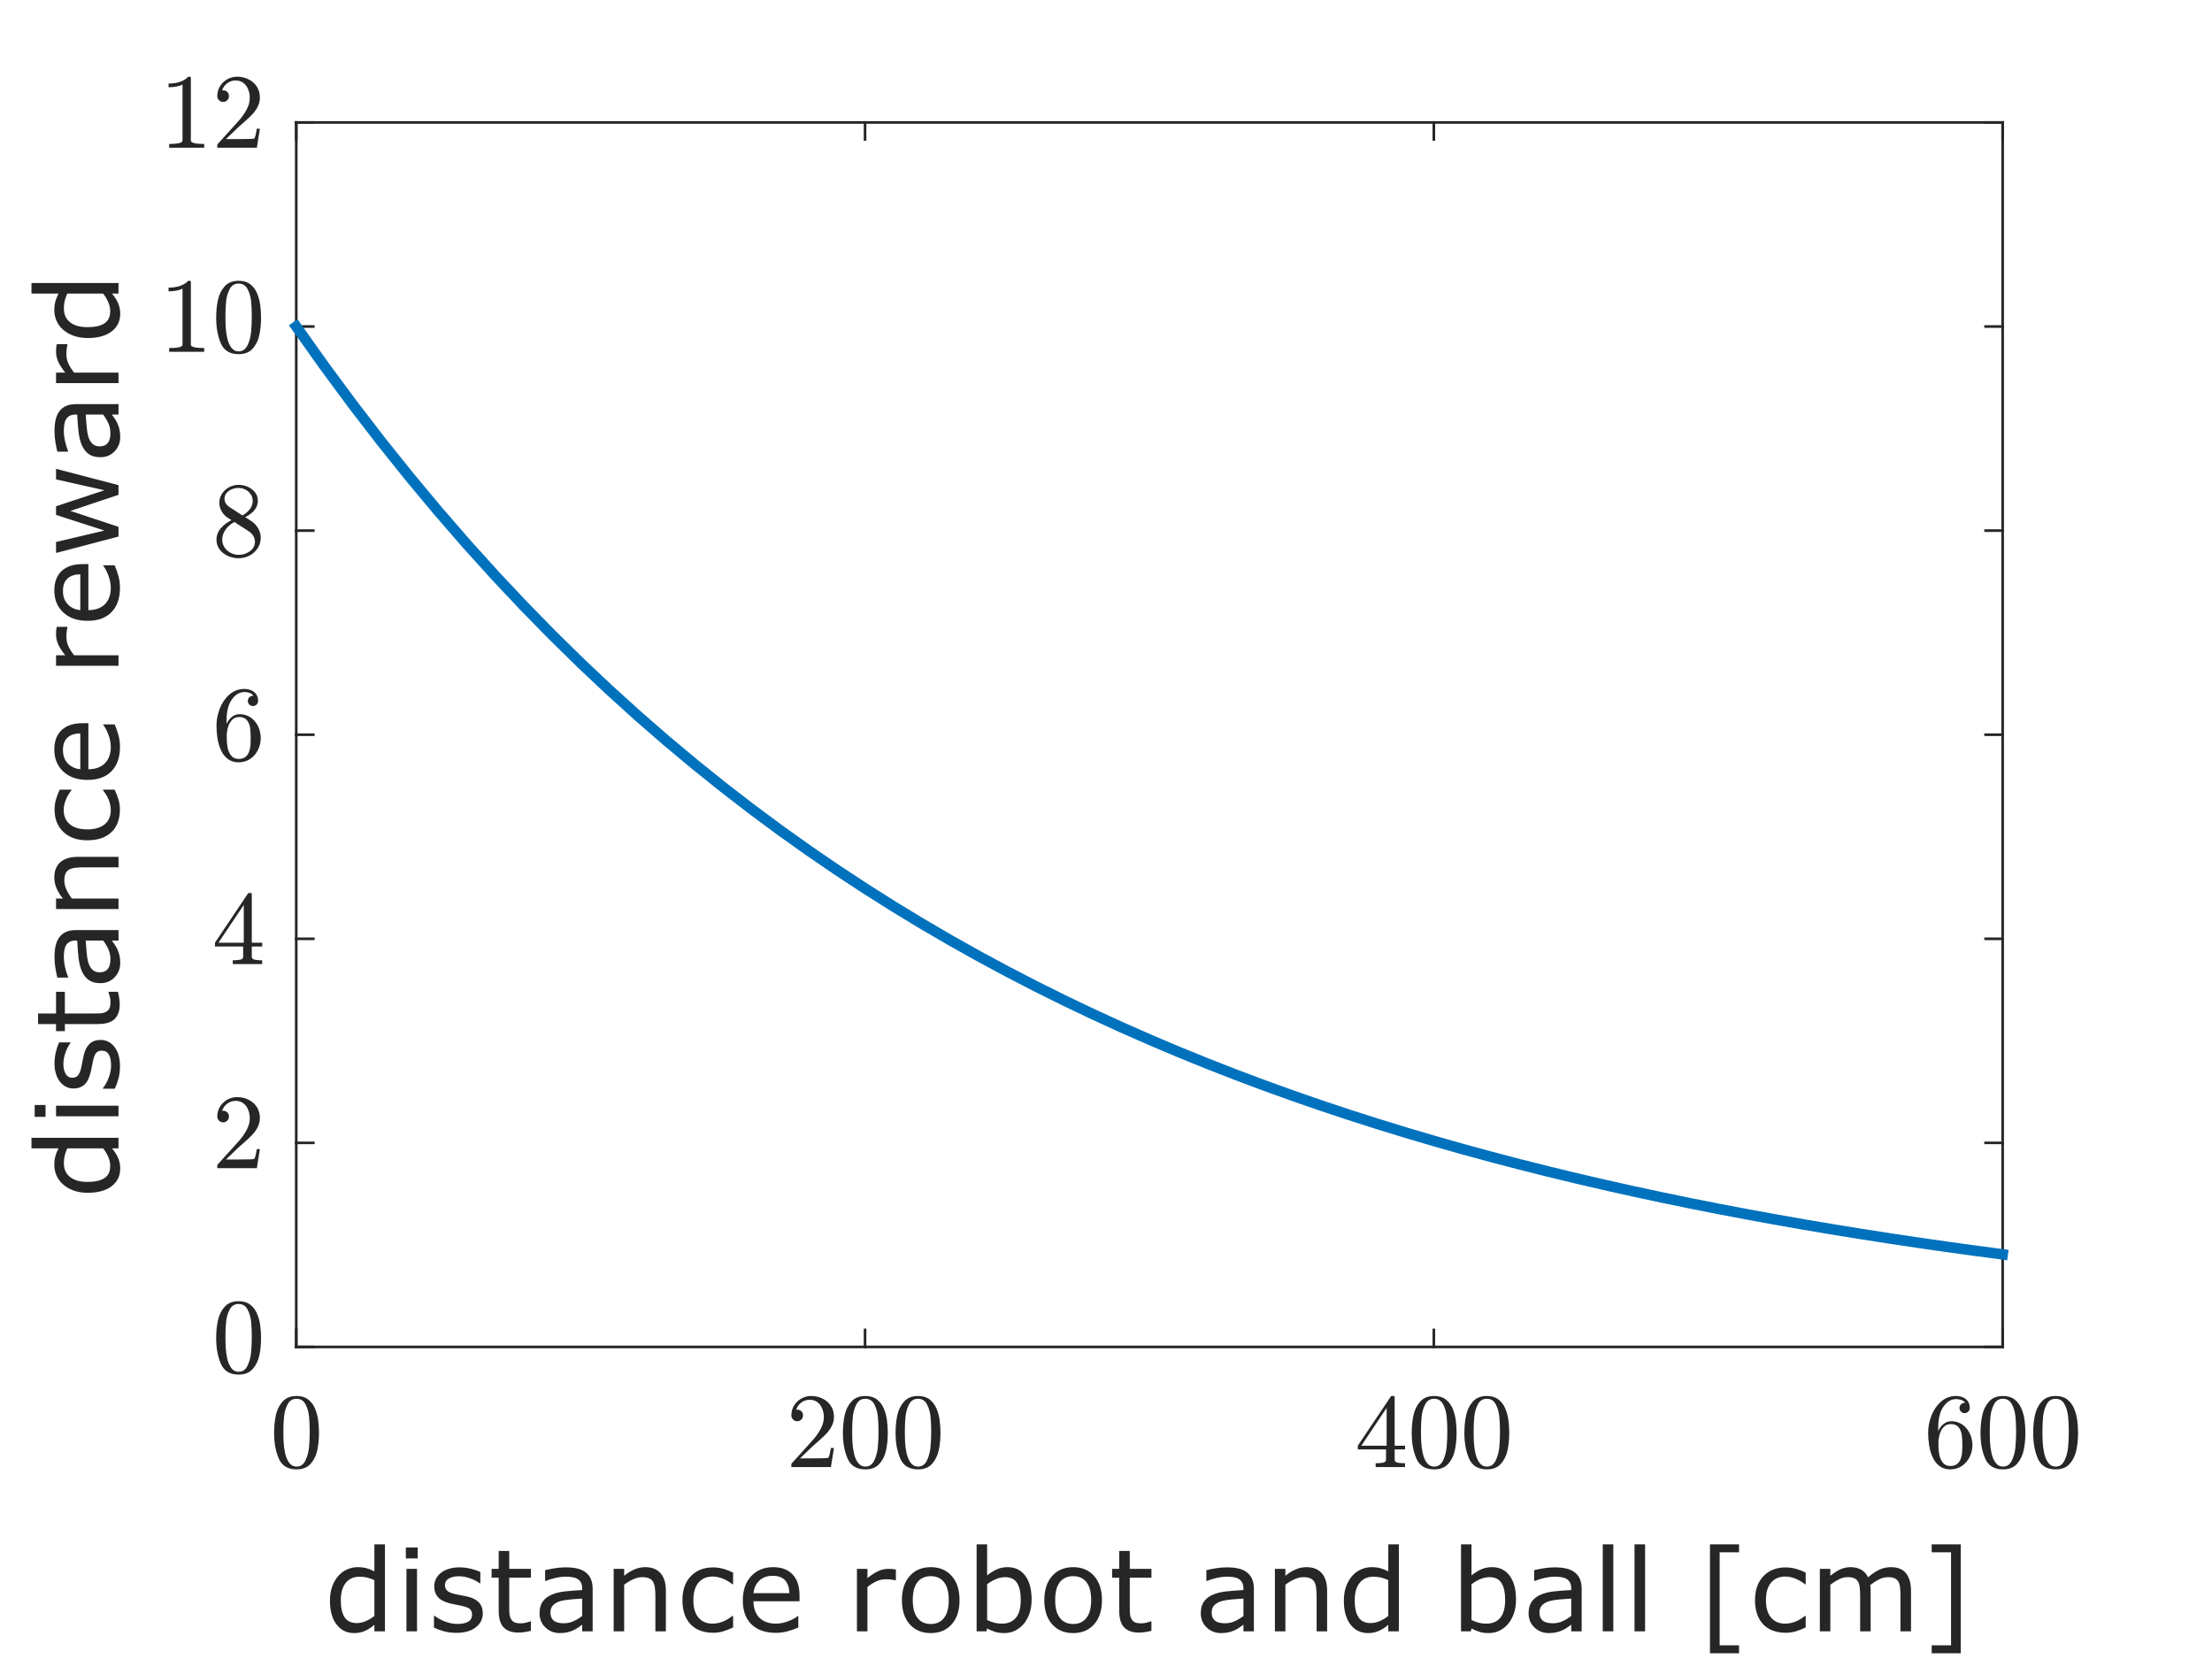 <?xml version="1.0"?>
<!DOCTYPE svg PUBLIC '-//W3C//DTD SVG 1.0//EN'
          'http://www.w3.org/TR/2001/REC-SVG-20010904/DTD/svg10.dtd'>
<svg xmlns:xlink="http://www.w3.org/1999/xlink" style="fill-opacity:1; color-rendering:auto; color-interpolation:auto; text-rendering:auto; stroke:black; stroke-linecap:square; stroke-miterlimit:10; shape-rendering:auto; stroke-opacity:1; fill:black; stroke-dasharray:none; font-weight:normal; stroke-width:1; font-family:'Dialog'; font-style:normal; stroke-linejoin:miter; font-size:12px; stroke-dashoffset:0; image-rendering:auto;" width="560" height="420" xmlns="http://www.w3.org/2000/svg"
><rect width="100%" height="100%" fill="#808080" stroke="none"/><!--Generated by the Batik Graphics2D SVG Generator--><defs id="genericDefs"
  /><g
  ><defs id="defs1"
    ><clipPath clipPathUnits="userSpaceOnUse" id="clipPath1"
      ><path d="M0 0 L560 0 L560 420 L0 420 L0 0 Z"
      /></clipPath
    ></defs
    ><g style="fill:white; stroke:white;"
    ><rect x="0" y="0" width="560" style="clip-path:url(#clipPath1); stroke:none;" height="420"
    /></g
    ><g style="fill:white; text-rendering:optimizeSpeed; color-rendering:optimizeSpeed; image-rendering:optimizeSpeed; shape-rendering:crispEdges; stroke:white; color-interpolation:sRGB;"
    ><rect x="0" width="560" height="420" y="0" style="stroke:none;"
      /><path style="stroke:none;" d="M75 341 L507 341 L507 31 L75 31 Z"
    /></g
    ><g style="fill:rgb(38,38,38); text-rendering:geometricPrecision; image-rendering:optimizeQuality; color-rendering:optimizeQuality; stroke-linejoin:round; stroke:rgb(38,38,38); color-interpolation:linearRGB; stroke-width:0.667;"
    ><line y2="341" style="fill:none;" x1="75" x2="507" y1="341"
      /><line y2="31" style="fill:none;" x1="75" x2="507" y1="31"
      /><line y2="336.687" style="fill:none;" x1="75" x2="75" y1="341"
      /><line y2="336.687" style="fill:none;" x1="219" x2="219" y1="341"
      /><line y2="336.687" style="fill:none;" x1="363" x2="363" y1="341"
      /><line y2="336.687" style="fill:none;" x1="507" x2="507" y1="341"
      /><line y2="35.313" style="fill:none;" x1="75" x2="75" y1="31"
      /><line y2="35.313" style="fill:none;" x1="219" x2="219" y1="31"
      /><line y2="35.313" style="fill:none;" x1="363" x2="363" y1="31"
      /><line y2="35.313" style="fill:none;" x1="507" x2="507" y1="31"
    /></g
    ><g transform="translate(75,349)" style="font-size:26.667px; fill:rgb(38,38,38); text-rendering:geometricPrecision; image-rendering:optimizeQuality; color-rendering:optimizeQuality; font-family:'mwa_cmr10'; stroke:rgb(38,38,38); color-interpolation:linearRGB;"
    ><path style="stroke:none;" d="M0.083 22.994 Q-3.229 22.994 -4.417 20.267 Q-5.604 17.541 -5.604 13.79 Q-5.604 11.447 -5.182 9.377 Q-4.76 7.306 -3.487 5.861 Q-2.213 4.415 0.083 4.415 Q1.865 4.415 2.997 5.283 Q4.13 6.15 4.724 7.533 Q5.318 8.915 5.537 10.486 Q5.755 12.056 5.755 13.79 Q5.755 16.119 5.325 18.142 Q4.896 20.166 3.646 21.58 Q2.396 22.994 0.083 22.994 ZM0.083 22.291 Q1.583 22.291 2.325 20.752 Q3.068 19.212 3.24 17.337 Q3.412 15.462 3.412 13.353 Q3.412 11.322 3.24 9.611 Q3.068 7.9 2.333 6.509 Q1.599 5.119 0.083 5.119 Q-1.448 5.119 -2.182 6.517 Q-2.917 7.915 -3.088 9.619 Q-3.26 11.322 -3.26 13.353 Q-3.26 14.853 -3.19 16.189 Q-3.12 17.525 -2.807 18.939 Q-2.495 20.353 -1.784 21.322 Q-1.073 22.291 0.083 22.291 Z"
    /></g
    ><g transform="translate(219,349)" style="font-size:26.667px; fill:rgb(38,38,38); text-rendering:geometricPrecision; image-rendering:optimizeQuality; color-rendering:optimizeQuality; font-family:'mwa_cmr10'; stroke:rgb(38,38,38); color-interpolation:linearRGB;"
    ><path style="stroke:none;" d="M-18.656 22.4 L-18.656 21.681 Q-18.656 21.603 -18.609 21.525 L-14.406 16.884 Q-13.453 15.853 -12.867 15.158 Q-12.281 14.462 -11.695 13.556 Q-11.109 12.65 -10.774 11.705 Q-10.438 10.759 -10.438 9.697 Q-10.438 8.603 -10.852 7.587 Q-11.266 6.572 -12.07 5.97 Q-12.875 5.369 -14.031 5.369 Q-15.203 5.369 -16.141 6.072 Q-17.078 6.775 -17.453 7.9 Q-17.344 7.869 -17.172 7.869 Q-16.562 7.869 -16.133 8.275 Q-15.703 8.681 -15.703 9.337 Q-15.703 9.947 -16.133 10.377 Q-16.562 10.806 -17.172 10.806 Q-17.797 10.806 -18.227 10.369 Q-18.656 9.931 -18.656 9.337 Q-18.656 8.322 -18.273 7.431 Q-17.891 6.54 -17.172 5.845 Q-16.453 5.15 -15.547 4.783 Q-14.641 4.415 -13.625 4.415 Q-12.094 4.415 -10.758 5.072 Q-9.422 5.728 -8.649 6.915 Q-7.875 8.103 -7.875 9.697 Q-7.875 10.884 -8.391 11.939 Q-8.906 12.994 -9.703 13.853 Q-10.5 14.712 -11.758 15.806 Q-13.016 16.9 -13.406 17.275 L-16.469 20.212 L-13.875 20.212 Q-11.953 20.212 -10.672 20.181 Q-9.391 20.15 -9.312 20.072 Q-8.984 19.744 -8.656 17.587 L-7.875 17.587 L-8.641 22.4 L-18.656 22.4 Z"
      /><path style="stroke:none;" d="M0.083 22.994 Q-3.229 22.994 -4.417 20.267 Q-5.604 17.541 -5.604 13.79 Q-5.604 11.447 -5.182 9.377 Q-4.76 7.306 -3.487 5.861 Q-2.213 4.415 0.083 4.415 Q1.865 4.415 2.997 5.283 Q4.13 6.15 4.724 7.533 Q5.318 8.915 5.537 10.486 Q5.755 12.056 5.755 13.79 Q5.755 16.119 5.325 18.142 Q4.896 20.166 3.646 21.58 Q2.396 22.994 0.083 22.994 ZM0.083 22.291 Q1.583 22.291 2.325 20.752 Q3.068 19.212 3.24 17.337 Q3.412 15.462 3.412 13.353 Q3.412 11.322 3.24 9.611 Q3.068 7.9 2.333 6.509 Q1.599 5.119 0.083 5.119 Q-1.448 5.119 -2.182 6.517 Q-2.917 7.915 -3.088 9.619 Q-3.26 11.322 -3.26 13.353 Q-3.26 14.853 -3.19 16.189 Q-3.12 17.525 -2.807 18.939 Q-2.495 20.353 -1.784 21.322 Q-1.073 22.291 0.083 22.291 Z"
      /><path style="stroke:none;" d="M13.417 22.994 Q10.104 22.994 8.917 20.267 Q7.729 17.541 7.729 13.79 Q7.729 11.447 8.151 9.377 Q8.573 7.306 9.846 5.861 Q11.12 4.415 13.417 4.415 Q15.198 4.415 16.331 5.283 Q17.464 6.15 18.057 7.533 Q18.651 8.915 18.87 10.486 Q19.089 12.056 19.089 13.79 Q19.089 16.119 18.659 18.142 Q18.229 20.166 16.979 21.58 Q15.729 22.994 13.417 22.994 ZM13.417 22.291 Q14.917 22.291 15.659 20.752 Q16.401 19.212 16.573 17.337 Q16.745 15.462 16.745 13.353 Q16.745 11.322 16.573 9.611 Q16.401 7.9 15.667 6.509 Q14.932 5.119 13.417 5.119 Q11.886 5.119 11.151 6.517 Q10.417 7.915 10.245 9.619 Q10.073 11.322 10.073 13.353 Q10.073 14.853 10.143 16.189 Q10.214 17.525 10.526 18.939 Q10.839 20.353 11.55 21.322 Q12.261 22.291 13.417 22.291 Z"
    /></g
    ><g transform="translate(363,349)" style="font-size:26.667px; fill:rgb(38,38,38); text-rendering:geometricPrecision; image-rendering:optimizeQuality; color-rendering:optimizeQuality; font-family:'mwa_cmr10'; stroke:rgb(38,38,38); color-interpolation:linearRGB;"
    ><path style="stroke:none;" d="M-19.25 17.947 L-19.25 16.994 L-10.906 4.556 Q-10.812 4.415 -10.625 4.415 L-10.234 4.415 Q-9.922 4.415 -9.922 4.728 L-9.922 16.994 L-7.281 16.994 L-7.281 17.947 L-9.922 17.947 L-9.922 20.587 Q-9.922 21.15 -9.133 21.298 Q-8.344 21.447 -7.297 21.447 L-7.297 22.4 L-14.734 22.4 L-14.734 21.447 Q-13.703 21.447 -12.906 21.298 Q-12.109 21.15 -12.109 20.587 L-12.109 17.947 L-19.25 17.947 ZM-18.359 16.994 L-11.953 16.994 L-11.953 7.431 L-18.359 16.994 Z"
      /><path style="stroke:none;" d="M0.083 22.994 Q-3.229 22.994 -4.417 20.267 Q-5.604 17.541 -5.604 13.79 Q-5.604 11.447 -5.182 9.377 Q-4.76 7.306 -3.487 5.861 Q-2.213 4.415 0.083 4.415 Q1.865 4.415 2.997 5.283 Q4.13 6.15 4.724 7.533 Q5.318 8.915 5.537 10.486 Q5.755 12.056 5.755 13.79 Q5.755 16.119 5.325 18.142 Q4.896 20.166 3.646 21.58 Q2.396 22.994 0.083 22.994 ZM0.083 22.291 Q1.583 22.291 2.325 20.752 Q3.068 19.212 3.24 17.337 Q3.412 15.462 3.412 13.353 Q3.412 11.322 3.24 9.611 Q3.068 7.9 2.333 6.509 Q1.599 5.119 0.083 5.119 Q-1.448 5.119 -2.182 6.517 Q-2.917 7.915 -3.088 9.619 Q-3.26 11.322 -3.26 13.353 Q-3.26 14.853 -3.19 16.189 Q-3.12 17.525 -2.807 18.939 Q-2.495 20.353 -1.784 21.322 Q-1.073 22.291 0.083 22.291 Z"
      /><path style="stroke:none;" d="M13.417 22.994 Q10.104 22.994 8.917 20.267 Q7.729 17.541 7.729 13.79 Q7.729 11.447 8.151 9.377 Q8.573 7.306 9.846 5.861 Q11.12 4.415 13.417 4.415 Q15.198 4.415 16.331 5.283 Q17.464 6.15 18.057 7.533 Q18.651 8.915 18.87 10.486 Q19.089 12.056 19.089 13.79 Q19.089 16.119 18.659 18.142 Q18.229 20.166 16.979 21.58 Q15.729 22.994 13.417 22.994 ZM13.417 22.291 Q14.917 22.291 15.659 20.752 Q16.401 19.212 16.573 17.337 Q16.745 15.462 16.745 13.353 Q16.745 11.322 16.573 9.611 Q16.401 7.9 15.667 6.509 Q14.932 5.119 13.417 5.119 Q11.886 5.119 11.151 6.517 Q10.417 7.915 10.245 9.619 Q10.073 11.322 10.073 13.353 Q10.073 14.853 10.143 16.189 Q10.214 17.525 10.526 18.939 Q10.839 20.353 11.55 21.322 Q12.261 22.291 13.417 22.291 Z"
    /></g
    ><g transform="translate(507,349)" style="font-size:26.667px; fill:rgb(38,38,38); text-rendering:geometricPrecision; image-rendering:optimizeQuality; color-rendering:optimizeQuality; font-family:'mwa_cmr10'; stroke:rgb(38,38,38); color-interpolation:linearRGB;"
    ><path style="stroke:none;" d="M-13.25 22.994 Q-14.922 22.994 -16.047 22.103 Q-17.172 21.212 -17.781 19.798 Q-18.391 18.384 -18.625 16.83 Q-18.859 15.275 -18.859 13.665 Q-18.859 11.54 -18.031 9.392 Q-17.203 7.244 -15.586 5.83 Q-13.969 4.415 -11.766 4.415 Q-10.844 4.415 -10.039 4.767 Q-9.234 5.119 -8.781 5.798 Q-8.328 6.478 -8.328 7.431 Q-8.328 7.994 -8.703 8.369 Q-9.078 8.744 -9.641 8.744 Q-10.172 8.744 -10.547 8.361 Q-10.922 7.978 -10.922 7.431 Q-10.922 6.915 -10.547 6.533 Q-10.172 6.15 -9.641 6.15 L-9.5 6.15 Q-9.828 5.65 -10.461 5.423 Q-11.094 5.197 -11.766 5.197 Q-12.578 5.197 -13.274 5.548 Q-13.969 5.9 -14.516 6.509 Q-15.062 7.119 -15.438 7.853 Q-15.812 8.587 -16.016 9.525 Q-16.219 10.462 -16.273 11.275 Q-16.328 12.087 -16.328 13.322 Q-15.844 12.228 -14.977 11.517 Q-14.109 10.806 -13.016 10.806 Q-11.812 10.806 -10.82 11.298 Q-9.828 11.79 -9.117 12.65 Q-8.406 13.509 -8.031 14.619 Q-7.656 15.728 -7.656 16.869 Q-7.656 18.447 -8.367 19.877 Q-9.078 21.306 -10.352 22.15 Q-11.625 22.994 -13.25 22.994 ZM-13.25 22.134 Q-12.203 22.134 -11.57 21.658 Q-10.938 21.181 -10.641 20.4 Q-10.344 19.619 -10.274 18.822 Q-10.203 18.025 -10.203 16.869 Q-10.203 15.337 -10.352 14.252 Q-10.5 13.165 -11.141 12.345 Q-11.781 11.525 -13.125 11.525 Q-14.219 11.525 -14.922 12.259 Q-15.625 12.994 -15.945 14.127 Q-16.266 15.259 -16.266 16.291 Q-16.266 16.65 -16.25 16.837 Q-16.25 16.869 -16.25 16.9 Q-16.25 16.931 -16.266 16.962 Q-16.266 18.134 -16.031 19.314 Q-15.797 20.494 -15.125 21.314 Q-14.453 22.134 -13.25 22.134 Z"
      /><path style="stroke:none;" d="M0.083 22.994 Q-3.229 22.994 -4.417 20.267 Q-5.604 17.541 -5.604 13.79 Q-5.604 11.447 -5.182 9.377 Q-4.76 7.306 -3.487 5.861 Q-2.213 4.415 0.083 4.415 Q1.865 4.415 2.997 5.283 Q4.13 6.15 4.724 7.533 Q5.318 8.915 5.537 10.486 Q5.755 12.056 5.755 13.79 Q5.755 16.119 5.325 18.142 Q4.896 20.166 3.646 21.58 Q2.396 22.994 0.083 22.994 ZM0.083 22.291 Q1.583 22.291 2.325 20.752 Q3.068 19.212 3.24 17.337 Q3.412 15.462 3.412 13.353 Q3.412 11.322 3.24 9.611 Q3.068 7.9 2.333 6.509 Q1.599 5.119 0.083 5.119 Q-1.448 5.119 -2.182 6.517 Q-2.917 7.915 -3.088 9.619 Q-3.26 11.322 -3.26 13.353 Q-3.26 14.853 -3.19 16.189 Q-3.12 17.525 -2.807 18.939 Q-2.495 20.353 -1.784 21.322 Q-1.073 22.291 0.083 22.291 Z"
      /><path style="stroke:none;" d="M13.417 22.994 Q10.104 22.994 8.917 20.267 Q7.729 17.541 7.729 13.79 Q7.729 11.447 8.151 9.377 Q8.573 7.306 9.846 5.861 Q11.12 4.415 13.417 4.415 Q15.198 4.415 16.331 5.283 Q17.464 6.15 18.057 7.533 Q18.651 8.915 18.87 10.486 Q19.089 12.056 19.089 13.79 Q19.089 16.119 18.659 18.142 Q18.229 20.166 16.979 21.58 Q15.729 22.994 13.417 22.994 ZM13.417 22.291 Q14.917 22.291 15.659 20.752 Q16.401 19.212 16.573 17.337 Q16.745 15.462 16.745 13.353 Q16.745 11.322 16.573 9.611 Q16.401 7.9 15.667 6.509 Q14.932 5.119 13.417 5.119 Q11.886 5.119 11.151 6.517 Q10.417 7.915 10.245 9.619 Q10.073 11.322 10.073 13.353 Q10.073 14.853 10.143 16.189 Q10.214 17.525 10.526 18.939 Q10.839 20.353 11.55 21.322 Q12.261 22.291 13.417 22.291 Z"
    /></g
    ><g transform="translate(291,383)" style="font-size:29.333px; fill:rgb(38,38,38); text-rendering:geometricPrecision; color-rendering:optimizeQuality; image-rendering:optimizeQuality; stroke:rgb(38,38,38); color-interpolation:linearRGB;"
    ><path style="stroke:none;" d="M-193.547 30 L-196.219 30 L-196.219 28.344 Q-197.359 29.328 -198.609 29.883 Q-199.859 30.438 -201.312 30.438 Q-204.141 30.438 -205.805 28.258 Q-207.469 26.078 -207.469 22.219 Q-207.469 20.203 -206.898 18.633 Q-206.328 17.062 -205.344 15.953 Q-204.391 14.875 -203.109 14.312 Q-201.828 13.75 -200.453 13.75 Q-199.203 13.75 -198.242 14.008 Q-197.281 14.266 -196.219 14.812 L-196.219 7.969 L-193.547 7.969 L-193.547 30 ZM-196.219 26.109 L-196.219 17.031 Q-197.297 16.547 -198.141 16.359 Q-198.984 16.172 -200 16.172 Q-202.234 16.172 -203.477 17.734 Q-204.719 19.297 -204.719 22.156 Q-204.719 24.969 -203.758 26.438 Q-202.797 27.906 -200.672 27.906 Q-199.547 27.906 -198.383 27.406 Q-197.219 26.906 -196.219 26.109 ZM-185.253 11.531 L-188.253 11.531 L-188.253 8.781 L-185.253 8.781 L-185.253 11.531 ZM-185.424 30 L-188.096 30 L-188.096 14.188 L-185.424 14.188 L-185.424 30 ZM-168.771 25.438 Q-168.771 27.609 -170.56 28.992 Q-172.349 30.375 -175.459 30.375 Q-177.209 30.375 -178.678 29.961 Q-180.146 29.547 -181.131 29.047 L-181.131 26.062 L-180.99 26.062 Q-179.74 27.016 -178.193 27.57 Q-176.646 28.125 -175.224 28.125 Q-173.474 28.125 -172.482 27.562 Q-171.49 27 -171.49 25.781 Q-171.49 24.844 -172.037 24.359 Q-172.568 23.875 -174.099 23.547 Q-174.662 23.422 -175.576 23.25 Q-176.49 23.078 -177.24 22.875 Q-179.318 22.328 -180.193 21.258 Q-181.068 20.188 -181.068 18.625 Q-181.068 17.656 -180.662 16.789 Q-180.256 15.922 -179.443 15.25 Q-178.646 14.578 -177.42 14.188 Q-176.193 13.797 -174.678 13.797 Q-173.256 13.797 -171.81 14.148 Q-170.365 14.5 -169.396 14.984 L-169.396 17.844 L-169.537 17.844 Q-170.553 17.078 -172.013 16.562 Q-173.474 16.047 -174.881 16.047 Q-176.334 16.047 -177.342 16.609 Q-178.349 17.172 -178.349 18.281 Q-178.349 19.25 -177.74 19.75 Q-177.146 20.25 -175.818 20.562 Q-175.068 20.719 -174.162 20.891 Q-173.256 21.062 -172.646 21.203 Q-170.787 21.625 -169.771 22.672 Q-168.771 23.719 -168.771 25.438 ZM-156.593 29.859 Q-157.343 30.062 -158.226 30.188 Q-159.109 30.312 -159.797 30.312 Q-162.218 30.312 -163.484 29.008 Q-164.75 27.703 -164.75 24.828 L-164.75 16.422 L-166.547 16.422 L-166.547 14.188 L-164.75 14.188 L-164.75 9.641 L-162.078 9.641 L-162.078 14.188 L-156.593 14.188 L-156.593 16.422 L-162.078 16.422 L-162.078 23.625 Q-162.078 24.875 -162.023 25.578 Q-161.968 26.281 -161.625 26.891 Q-161.312 27.453 -160.773 27.711 Q-160.234 27.969 -159.109 27.969 Q-158.453 27.969 -157.75 27.781 Q-157.047 27.594 -156.734 27.469 L-156.593 27.469 L-156.593 29.859 ZM-140.965 30 L-143.606 30 L-143.606 28.312 Q-143.965 28.562 -144.566 28.992 Q-145.168 29.422 -145.731 29.672 Q-146.402 30 -147.262 30.219 Q-148.121 30.438 -149.293 30.438 Q-151.418 30.438 -152.91 29.023 Q-154.402 27.609 -154.402 25.406 Q-154.402 23.609 -153.629 22.5 Q-152.856 21.391 -151.418 20.75 Q-149.981 20.109 -147.957 19.883 Q-145.934 19.656 -143.606 19.547 L-143.606 19.141 Q-143.606 18.234 -143.926 17.641 Q-144.246 17.047 -144.84 16.703 Q-145.402 16.375 -146.199 16.266 Q-146.996 16.156 -147.856 16.156 Q-148.902 16.156 -150.191 16.43 Q-151.481 16.703 -152.856 17.234 L-152.996 17.234 L-152.996 14.516 Q-152.215 14.312 -150.746 14.055 Q-149.277 13.797 -147.84 13.797 Q-146.168 13.797 -144.934 14.078 Q-143.699 14.359 -142.793 15.016 Q-141.902 15.672 -141.434 16.703 Q-140.965 17.734 -140.965 19.266 L-140.965 30 ZM-143.606 26.109 L-143.606 21.703 Q-144.824 21.766 -146.473 21.914 Q-148.121 22.062 -149.09 22.328 Q-150.231 22.656 -150.941 23.344 Q-151.652 24.031 -151.652 25.234 Q-151.652 26.594 -150.832 27.273 Q-150.012 27.953 -148.324 27.953 Q-146.918 27.953 -145.762 27.414 Q-144.606 26.875 -143.606 26.109 ZM-122.423 30 L-125.079 30 L-125.079 21 Q-125.079 19.906 -125.212 18.945 Q-125.344 17.984 -125.673 17.453 Q-126.032 16.859 -126.696 16.57 Q-127.36 16.281 -128.423 16.281 Q-129.516 16.281 -130.704 16.82 Q-131.891 17.359 -132.985 18.188 L-132.985 30 L-135.641 30 L-135.641 14.188 L-132.985 14.188 L-132.985 15.938 Q-131.735 14.906 -130.407 14.328 Q-129.079 13.75 -127.673 13.75 Q-125.11 13.75 -123.766 15.289 Q-122.423 16.828 -122.423 19.734 L-122.423 30 ZM-105.405 29.016 Q-106.733 29.641 -107.928 30 Q-109.123 30.359 -110.467 30.359 Q-112.186 30.359 -113.615 29.852 Q-115.045 29.344 -116.061 28.328 Q-117.092 27.312 -117.662 25.75 Q-118.233 24.188 -118.233 22.109 Q-118.233 18.234 -116.1 16.023 Q-113.967 13.812 -110.467 13.812 Q-109.108 13.812 -107.803 14.195 Q-106.498 14.578 -105.405 15.125 L-105.405 18.094 L-105.545 18.094 Q-106.764 17.141 -108.061 16.633 Q-109.358 16.125 -110.576 16.125 Q-112.842 16.125 -114.155 17.648 Q-115.467 19.172 -115.467 22.109 Q-115.467 24.969 -114.186 26.508 Q-112.905 28.047 -110.576 28.047 Q-109.78 28.047 -108.944 27.836 Q-108.108 27.625 -107.436 27.281 Q-106.858 26.984 -106.35 26.648 Q-105.842 26.312 -105.545 26.078 L-105.405 26.078 L-105.405 29.016 ZM-88.586 22.375 L-100.242 22.375 Q-100.242 23.828 -99.805 24.914 Q-99.367 26 -98.602 26.688 Q-97.867 27.359 -96.852 27.703 Q-95.836 28.047 -94.617 28.047 Q-93.008 28.047 -91.367 27.398 Q-89.727 26.75 -89.039 26.141 L-88.898 26.141 L-88.898 29.031 Q-90.242 29.609 -91.641 29.992 Q-93.039 30.375 -94.586 30.375 Q-98.523 30.375 -100.734 28.242 Q-102.945 26.109 -102.945 22.188 Q-102.945 18.297 -100.828 16.023 Q-98.711 13.75 -95.258 13.75 Q-92.055 13.75 -90.32 15.617 Q-88.586 17.484 -88.586 20.922 L-88.586 22.375 ZM-91.18 20.328 Q-91.195 18.234 -92.234 17.086 Q-93.273 15.938 -95.398 15.938 Q-97.539 15.938 -98.805 17.195 Q-100.07 18.453 -100.242 20.328 L-91.18 20.328 ZM-64.194 17.078 L-64.335 17.078 Q-64.929 16.938 -65.483 16.875 Q-66.038 16.812 -66.804 16.812 Q-68.038 16.812 -69.186 17.359 Q-70.335 17.906 -71.397 18.766 L-71.397 30 L-74.054 30 L-74.054 14.188 L-71.397 14.188 L-71.397 16.516 Q-69.804 15.25 -68.593 14.719 Q-67.382 14.188 -66.132 14.188 Q-65.429 14.188 -65.124 14.219 Q-64.819 14.25 -64.194 14.359 L-64.194 17.078 ZM-48.076 22.094 Q-48.076 25.969 -50.052 28.203 Q-52.029 30.438 -55.357 30.438 Q-58.716 30.438 -60.693 28.203 Q-62.669 25.969 -62.669 22.094 Q-62.669 18.234 -60.693 15.992 Q-58.716 13.75 -55.357 13.75 Q-52.029 13.75 -50.052 15.992 Q-48.076 18.234 -48.076 22.094 ZM-50.81 22.094 Q-50.81 19.031 -52.013 17.531 Q-53.216 16.031 -55.357 16.031 Q-57.529 16.031 -58.724 17.531 Q-59.919 19.031 -59.919 22.094 Q-59.919 25.078 -58.716 26.609 Q-57.513 28.141 -55.357 28.141 Q-53.232 28.141 -52.021 26.617 Q-50.81 25.094 -50.81 22.094 ZM-29.832 21.969 Q-29.832 23.953 -30.394 25.539 Q-30.957 27.125 -31.91 28.203 Q-32.91 29.312 -34.113 29.875 Q-35.316 30.438 -36.769 30.438 Q-38.113 30.438 -39.113 30.117 Q-40.113 29.797 -41.097 29.266 L-41.269 30 L-43.754 30 L-43.754 7.969 L-41.097 7.969 L-41.097 15.844 Q-39.972 14.922 -38.715 14.336 Q-37.457 13.75 -35.879 13.75 Q-33.082 13.75 -31.457 15.898 Q-29.832 18.047 -29.832 21.969 ZM-32.582 22.047 Q-32.582 19.203 -33.519 17.742 Q-34.457 16.281 -36.535 16.281 Q-37.691 16.281 -38.886 16.781 Q-40.082 17.281 -41.097 18.078 L-41.097 27.141 Q-39.957 27.656 -39.144 27.852 Q-38.332 28.047 -37.3 28.047 Q-35.097 28.047 -33.84 26.594 Q-32.582 25.141 -32.582 22.047 ZM-12.022 22.094 Q-12.022 25.969 -13.998 28.203 Q-15.975 30.438 -19.303 30.438 Q-22.662 30.438 -24.639 28.203 Q-26.616 25.969 -26.616 22.094 Q-26.616 18.234 -24.639 15.992 Q-22.662 13.75 -19.303 13.75 Q-15.975 13.75 -13.998 15.992 Q-12.022 18.234 -12.022 22.094 ZM-14.756 22.094 Q-14.756 19.031 -15.959 17.531 Q-17.162 16.031 -19.303 16.031 Q-21.475 16.031 -22.67 17.531 Q-23.866 19.031 -23.866 22.094 Q-23.866 25.078 -22.662 26.609 Q-21.459 28.141 -19.303 28.141 Q-17.178 28.141 -15.967 26.617 Q-14.756 25.094 -14.756 22.094 ZM0.503 29.859 Q-0.247 30.062 -1.129 30.188 Q-2.012 30.312 -2.7 30.312 Q-5.122 30.312 -6.387 29.008 Q-7.653 27.703 -7.653 24.828 L-7.653 16.422 L-9.45 16.422 L-9.45 14.188 L-7.653 14.188 L-7.653 9.641 L-4.981 9.641 L-4.981 14.188 L0.503 14.188 L0.503 16.422 L-4.981 16.422 L-4.981 23.625 Q-4.981 24.875 -4.926 25.578 Q-4.872 26.281 -4.528 26.891 Q-4.215 27.453 -3.676 27.711 Q-3.137 27.969 -2.012 27.969 Q-1.356 27.969 -0.653 27.781 Q0.05 27.594 0.363 27.469 L0.503 27.469 L0.503 29.859 ZM26.437 30 L23.796 30 L23.796 28.312 Q23.437 28.562 22.835 28.992 Q22.234 29.422 21.671 29.672 Q21 30 20.14 30.219 Q19.281 30.438 18.109 30.438 Q15.984 30.438 14.492 29.023 Q12.999 27.609 12.999 25.406 Q12.999 23.609 13.773 22.5 Q14.546 21.391 15.984 20.75 Q17.421 20.109 19.445 19.883 Q21.468 19.656 23.796 19.547 L23.796 19.141 Q23.796 18.234 23.476 17.641 Q23.156 17.047 22.562 16.703 Q22 16.375 21.203 16.266 Q20.406 16.156 19.546 16.156 Q18.5 16.156 17.21 16.43 Q15.921 16.703 14.546 17.234 L14.406 17.234 L14.406 14.516 Q15.187 14.312 16.656 14.055 Q18.125 13.797 19.562 13.797 Q21.234 13.797 22.468 14.078 Q23.703 14.359 24.609 15.016 Q25.5 15.672 25.968 16.703 Q26.437 17.734 26.437 19.266 L26.437 30 ZM23.796 26.109 L23.796 21.703 Q22.578 21.766 20.929 21.914 Q19.281 22.062 18.312 22.328 Q17.171 22.656 16.46 23.344 Q15.749 24.031 15.749 25.234 Q15.749 26.594 16.57 27.273 Q17.39 27.953 19.078 27.953 Q20.484 27.953 21.64 27.414 Q22.796 26.875 23.796 26.109 ZM44.979 30 L42.323 30 L42.323 21 Q42.323 19.906 42.19 18.945 Q42.057 17.984 41.729 17.453 Q41.37 16.859 40.706 16.57 Q40.042 16.281 38.979 16.281 Q37.885 16.281 36.698 16.82 Q35.51 17.359 34.417 18.188 L34.417 30 L31.76 30 L31.76 14.188 L34.417 14.188 L34.417 15.938 Q35.667 14.906 36.995 14.328 Q38.323 13.75 39.729 13.75 Q42.292 13.75 43.635 15.289 Q44.979 16.828 44.979 19.734 L44.979 30 ZM63.138 30 L60.466 30 L60.466 28.344 Q59.325 29.328 58.075 29.883 Q56.825 30.438 55.372 30.438 Q52.544 30.438 50.88 28.258 Q49.216 26.078 49.216 22.219 Q49.216 20.203 49.786 18.633 Q50.357 17.062 51.341 15.953 Q52.294 14.875 53.575 14.312 Q54.857 13.75 56.232 13.75 Q57.482 13.75 58.443 14.008 Q59.404 14.266 60.466 14.812 L60.466 7.969 L63.138 7.969 L63.138 30 ZM60.466 26.109 L60.466 17.031 Q59.388 16.547 58.544 16.359 Q57.7 16.172 56.685 16.172 Q54.45 16.172 53.208 17.734 Q51.966 19.297 51.966 22.156 Q51.966 24.969 52.927 26.438 Q53.888 27.906 56.013 27.906 Q57.138 27.906 58.302 27.406 Q59.466 26.906 60.466 26.109 ZM92.8 21.969 Q92.8 23.953 92.237 25.539 Q91.675 27.125 90.722 28.203 Q89.722 29.312 88.519 29.875 Q87.316 30.438 85.862 30.438 Q84.519 30.438 83.519 30.117 Q82.519 29.797 81.534 29.266 L81.362 30 L78.878 30 L78.878 7.969 L81.534 7.969 L81.534 15.844 Q82.659 14.922 83.917 14.336 Q85.175 13.75 86.753 13.75 Q89.55 13.75 91.175 15.898 Q92.8 18.047 92.8 21.969 ZM90.05 22.047 Q90.05 19.203 89.112 17.742 Q88.175 16.281 86.097 16.281 Q84.941 16.281 83.745 16.781 Q82.55 17.281 81.534 18.078 L81.534 27.141 Q82.675 27.656 83.487 27.852 Q84.3 28.047 85.331 28.047 Q87.534 28.047 88.792 26.594 Q90.05 25.141 90.05 22.047 ZM109.422 30 L106.782 30 L106.782 28.312 Q106.422 28.562 105.821 28.992 Q105.219 29.422 104.657 29.672 Q103.985 30 103.125 30.219 Q102.266 30.438 101.094 30.438 Q98.969 30.438 97.477 29.023 Q95.985 27.609 95.985 25.406 Q95.985 23.609 96.758 22.5 Q97.532 21.391 98.969 20.75 Q100.407 20.109 102.43 19.883 Q104.454 19.656 106.782 19.547 L106.782 19.141 Q106.782 18.234 106.461 17.641 Q106.141 17.047 105.547 16.703 Q104.985 16.375 104.188 16.266 Q103.391 16.156 102.532 16.156 Q101.485 16.156 100.196 16.43 Q98.907 16.703 97.532 17.234 L97.391 17.234 L97.391 14.516 Q98.172 14.312 99.641 14.055 Q101.11 13.797 102.547 13.797 Q104.219 13.797 105.454 14.078 Q106.688 14.359 107.594 15.016 Q108.485 15.672 108.954 16.703 Q109.422 17.734 109.422 19.266 L109.422 30 ZM106.782 26.109 L106.782 21.703 Q105.563 21.766 103.915 21.914 Q102.266 22.062 101.297 22.328 Q100.157 22.656 99.446 23.344 Q98.735 24.031 98.735 25.234 Q98.735 26.594 99.555 27.273 Q100.375 27.953 102.063 27.953 Q103.469 27.953 104.625 27.414 Q105.782 26.875 106.782 26.109 ZM117.433 30 L114.761 30 L114.761 7.969 L117.433 7.969 L117.433 30 ZM125.477 30 L122.805 30 L122.805 7.969 L125.477 7.969 L125.477 30 ZM149.263 35.547 L141.904 35.547 L141.904 7.969 L149.263 7.969 L149.263 9.984 L144.357 9.984 L144.357 33.531 L149.263 33.531 L149.263 35.547 ZM166.137 29.016 Q164.809 29.641 163.613 30 Q162.418 30.359 161.074 30.359 Q159.356 30.359 157.926 29.852 Q156.496 29.344 155.481 28.328 Q154.449 27.312 153.879 25.75 Q153.309 24.188 153.309 22.109 Q153.309 18.234 155.441 16.023 Q157.574 13.812 161.074 13.812 Q162.434 13.812 163.738 14.195 Q165.043 14.578 166.137 15.125 L166.137 18.094 L165.996 18.094 Q164.777 17.141 163.481 16.633 Q162.184 16.125 160.965 16.125 Q158.699 16.125 157.387 17.648 Q156.074 19.172 156.074 22.109 Q156.074 24.969 157.356 26.508 Q158.637 28.047 160.965 28.047 Q161.762 28.047 162.598 27.836 Q163.434 27.625 164.106 27.281 Q164.684 26.984 165.191 26.648 Q165.699 26.312 165.996 26.078 L166.137 26.078 L166.137 29.016 ZM192.799 30 L190.127 30 L190.127 21 Q190.127 19.969 190.041 19.023 Q189.955 18.078 189.659 17.516 Q189.33 16.906 188.721 16.594 Q188.112 16.281 186.955 16.281 Q185.846 16.281 184.729 16.836 Q183.612 17.391 182.487 18.266 Q182.534 18.594 182.557 19.023 Q182.58 19.453 182.58 19.875 L182.58 30 L179.924 30 L179.924 21 Q179.924 19.953 179.83 19.008 Q179.737 18.062 179.44 17.5 Q179.112 16.891 178.502 16.586 Q177.893 16.281 176.752 16.281 Q175.659 16.281 174.565 16.82 Q173.471 17.359 172.377 18.188 L172.377 30 L169.721 30 L169.721 14.188 L172.377 14.188 L172.377 15.938 Q173.627 14.906 174.862 14.328 Q176.096 13.75 177.502 13.75 Q179.112 13.75 180.244 14.43 Q181.377 15.109 181.924 16.312 Q183.534 14.953 184.869 14.352 Q186.205 13.75 187.721 13.75 Q190.315 13.75 191.557 15.328 Q192.799 16.906 192.799 19.734 L192.799 30 ZM205.388 35.547 L198.029 35.547 L198.029 33.531 L202.935 33.531 L202.935 9.984 L198.029 9.984 L198.029 7.969 L205.388 7.969 L205.388 35.547 Z"
    /></g
    ><g style="fill:rgb(38,38,38); text-rendering:geometricPrecision; image-rendering:optimizeQuality; color-rendering:optimizeQuality; stroke-linejoin:round; stroke:rgb(38,38,38); color-interpolation:linearRGB; stroke-width:0.667;"
    ><line y2="31" style="fill:none;" x1="75" x2="75" y1="341"
      /><line y2="31" style="fill:none;" x1="507" x2="507" y1="341"
      /><line y2="341" style="fill:none;" x1="75" x2="79.313" y1="341"
      /><line y2="289.333" style="fill:none;" x1="75" x2="79.313" y1="289.333"
      /><line y2="237.667" style="fill:none;" x1="75" x2="79.313" y1="237.667"
      /><line y2="186" style="fill:none;" x1="75" x2="79.313" y1="186"
      /><line y2="134.333" style="fill:none;" x1="75" x2="79.313" y1="134.333"
      /><line y2="82.667" style="fill:none;" x1="75" x2="79.313" y1="82.667"
      /><line y2="31" style="fill:none;" x1="75" x2="79.313" y1="31"
      /><line y2="341" style="fill:none;" x1="507" x2="502.687" y1="341"
      /><line y2="289.333" style="fill:none;" x1="507" x2="502.687" y1="289.333"
      /><line y2="237.667" style="fill:none;" x1="507" x2="502.687" y1="237.667"
      /><line y2="186" style="fill:none;" x1="507" x2="502.687" y1="186"
      /><line y2="134.333" style="fill:none;" x1="507" x2="502.687" y1="134.333"
      /><line y2="82.667" style="fill:none;" x1="507" x2="502.687" y1="82.667"
      /><line y2="31" style="fill:none;" x1="507" x2="502.687" y1="31"
    /></g
    ><g transform="translate(67,341)" style="font-size:26.667px; fill:rgb(38,38,38); text-rendering:geometricPrecision; image-rendering:optimizeQuality; color-rendering:optimizeQuality; font-family:'mwa_cmr10'; stroke:rgb(38,38,38); color-interpolation:linearRGB;"
    ><path style="stroke:none;" d="M-6.583 6.994 Q-9.896 6.994 -11.083 4.267 Q-12.271 1.54 -12.271 -2.209 Q-12.271 -4.553 -11.849 -6.623 Q-11.427 -8.694 -10.154 -10.139 Q-8.88 -11.585 -6.583 -11.585 Q-4.802 -11.585 -3.669 -10.717 Q-2.537 -9.85 -1.943 -8.467 Q-1.349 -7.085 -1.13 -5.514 Q-0.911 -3.944 -0.911 -2.209 Q-0.911 0.119 -1.341 2.142 Q-1.771 4.165 -3.021 5.58 Q-4.271 6.994 -6.583 6.994 ZM-6.583 6.29 Q-5.083 6.29 -4.341 4.752 Q-3.599 3.212 -3.427 1.337 Q-3.255 -0.538 -3.255 -2.647 Q-3.255 -4.678 -3.427 -6.389 Q-3.599 -8.1 -4.333 -9.491 Q-5.068 -10.881 -6.583 -10.881 Q-8.115 -10.881 -8.849 -9.483 Q-9.583 -8.085 -9.755 -6.381 Q-9.927 -4.678 -9.927 -2.647 Q-9.927 -1.147 -9.857 0.189 Q-9.787 1.525 -9.474 2.939 Q-9.162 4.353 -8.451 5.322 Q-7.74 6.29 -6.583 6.29 Z"
    /></g
    ><g transform="translate(67,289.333)" style="font-size:26.667px; fill:rgb(38,38,38); text-rendering:geometricPrecision; image-rendering:optimizeQuality; color-rendering:optimizeQuality; font-family:'mwa_cmr10'; stroke:rgb(38,38,38); color-interpolation:linearRGB;"
    ><path style="stroke:none;" d="M-11.99 6.4 L-11.99 5.681 Q-11.99 5.603 -11.943 5.525 L-7.74 0.884 Q-6.787 -0.147 -6.201 -0.842 Q-5.615 -1.538 -5.029 -2.444 Q-4.443 -3.35 -4.107 -4.295 Q-3.771 -5.241 -3.771 -6.303 Q-3.771 -7.397 -4.185 -8.413 Q-4.599 -9.428 -5.404 -10.03 Q-6.208 -10.631 -7.365 -10.631 Q-8.537 -10.631 -9.474 -9.928 Q-10.412 -9.225 -10.787 -8.1 Q-10.677 -8.131 -10.505 -8.131 Q-9.896 -8.131 -9.466 -7.725 Q-9.037 -7.319 -9.037 -6.663 Q-9.037 -6.053 -9.466 -5.623 Q-9.896 -5.194 -10.505 -5.194 Q-11.13 -5.194 -11.56 -5.631 Q-11.99 -6.069 -11.99 -6.663 Q-11.99 -7.678 -11.607 -8.569 Q-11.224 -9.46 -10.505 -10.155 Q-9.787 -10.85 -8.88 -11.217 Q-7.974 -11.585 -6.958 -11.585 Q-5.427 -11.585 -4.091 -10.928 Q-2.755 -10.272 -1.982 -9.085 Q-1.208 -7.897 -1.208 -6.303 Q-1.208 -5.116 -1.724 -4.061 Q-2.24 -3.006 -3.037 -2.147 Q-3.833 -1.288 -5.091 -0.194 Q-6.349 0.9 -6.74 1.275 L-9.802 4.212 L-7.208 4.212 Q-5.287 4.212 -4.005 4.181 Q-2.724 4.15 -2.646 4.072 Q-2.318 3.744 -1.99 1.587 L-1.208 1.587 L-1.974 6.4 L-11.99 6.4 Z"
    /></g
    ><g transform="translate(67,237.667)" style="font-size:26.667px; fill:rgb(38,38,38); text-rendering:geometricPrecision; image-rendering:optimizeQuality; color-rendering:optimizeQuality; font-family:'mwa_cmr10'; stroke:rgb(38,38,38); color-interpolation:linearRGB;"
    ><path style="stroke:none;" d="M-12.583 1.947 L-12.583 0.994 L-4.24 -11.444 Q-4.146 -11.585 -3.958 -11.585 L-3.568 -11.585 Q-3.255 -11.585 -3.255 -11.272 L-3.255 0.994 L-0.615 0.994 L-0.615 1.947 L-3.255 1.947 L-3.255 4.587 Q-3.255 5.15 -2.466 5.298 Q-1.677 5.447 -0.63 5.447 L-0.63 6.4 L-8.068 6.4 L-8.068 5.447 Q-7.037 5.447 -6.24 5.298 Q-5.443 5.15 -5.443 4.587 L-5.443 1.947 L-12.583 1.947 ZM-11.693 0.994 L-5.287 0.994 L-5.287 -8.569 L-11.693 0.994 Z"
    /></g
    ><g transform="translate(67,186)" style="font-size:26.667px; fill:rgb(38,38,38); text-rendering:geometricPrecision; image-rendering:optimizeQuality; color-rendering:optimizeQuality; font-family:'mwa_cmr10'; stroke:rgb(38,38,38); color-interpolation:linearRGB;"
    ><path style="stroke:none;" d="M-6.583 6.994 Q-8.255 6.994 -9.38 6.103 Q-10.505 5.212 -11.115 3.798 Q-11.724 2.384 -11.958 0.83 Q-12.193 -0.725 -12.193 -2.334 Q-12.193 -4.46 -11.365 -6.608 Q-10.537 -8.756 -8.919 -10.17 Q-7.302 -11.585 -5.099 -11.585 Q-4.177 -11.585 -3.372 -11.233 Q-2.568 -10.881 -2.115 -10.202 Q-1.661 -9.522 -1.661 -8.569 Q-1.661 -8.006 -2.037 -7.631 Q-2.412 -7.256 -2.974 -7.256 Q-3.505 -7.256 -3.88 -7.639 Q-4.255 -8.022 -4.255 -8.569 Q-4.255 -9.085 -3.88 -9.467 Q-3.505 -9.85 -2.974 -9.85 L-2.833 -9.85 Q-3.162 -10.35 -3.794 -10.577 Q-4.427 -10.803 -5.099 -10.803 Q-5.912 -10.803 -6.607 -10.452 Q-7.302 -10.1 -7.849 -9.491 Q-8.396 -8.881 -8.771 -8.147 Q-9.146 -7.413 -9.349 -6.475 Q-9.552 -5.538 -9.607 -4.725 Q-9.662 -3.913 -9.662 -2.678 Q-9.177 -3.772 -8.31 -4.483 Q-7.443 -5.194 -6.349 -5.194 Q-5.146 -5.194 -4.154 -4.702 Q-3.162 -4.21 -2.451 -3.35 Q-1.74 -2.491 -1.365 -1.381 Q-0.99 -0.272 -0.99 0.869 Q-0.99 2.447 -1.701 3.877 Q-2.412 5.306 -3.685 6.15 Q-4.958 6.994 -6.583 6.994 ZM-6.583 6.134 Q-5.537 6.134 -4.904 5.658 Q-4.271 5.181 -3.974 4.4 Q-3.677 3.619 -3.607 2.822 Q-3.537 2.025 -3.537 0.869 Q-3.537 -0.663 -3.685 -1.748 Q-3.833 -2.834 -4.474 -3.655 Q-5.115 -4.475 -6.458 -4.475 Q-7.552 -4.475 -8.255 -3.741 Q-8.958 -3.006 -9.279 -1.873 Q-9.599 -0.741 -9.599 0.29 Q-9.599 0.65 -9.583 0.837 Q-9.583 0.869 -9.583 0.9 Q-9.583 0.931 -9.599 0.962 Q-9.599 2.134 -9.365 3.314 Q-9.13 4.494 -8.458 5.314 Q-7.787 6.134 -6.583 6.134 Z"
    /></g
    ><g transform="translate(67,134.333)" style="font-size:26.667px; fill:rgb(38,38,38); text-rendering:geometricPrecision; image-rendering:optimizeQuality; color-rendering:optimizeQuality; font-family:'mwa_cmr10'; stroke:rgb(38,38,38); color-interpolation:linearRGB;"
    ><path style="stroke:none;" d="M-12.193 2.306 Q-12.193 0.681 -11.13 -0.569 Q-10.068 -1.819 -8.396 -2.647 L-9.396 -3.288 Q-10.318 -3.897 -10.896 -4.905 Q-11.474 -5.913 -11.474 -7.022 Q-11.474 -8.319 -10.794 -9.358 Q-10.115 -10.397 -8.99 -10.991 Q-7.865 -11.585 -6.583 -11.585 Q-5.38 -11.585 -4.271 -11.092 Q-3.162 -10.6 -2.443 -9.694 Q-1.724 -8.788 -1.724 -7.538 Q-1.724 -6.631 -2.146 -5.85 Q-2.568 -5.069 -3.318 -4.452 Q-4.068 -3.834 -4.912 -3.397 L-3.365 -2.413 Q-2.302 -1.71 -1.646 -0.577 Q-0.99 0.556 -0.99 1.806 Q-0.99 3.275 -1.779 4.478 Q-2.568 5.681 -3.857 6.337 Q-5.146 6.994 -6.583 6.994 Q-7.974 6.994 -9.279 6.423 Q-10.583 5.853 -11.388 4.783 Q-12.193 3.712 -12.193 2.306 ZM-10.74 2.306 Q-10.74 3.369 -10.154 4.252 Q-9.568 5.134 -8.599 5.634 Q-7.63 6.134 -6.583 6.134 Q-5.021 6.134 -3.74 5.22 Q-2.458 4.306 -2.458 2.791 Q-2.458 2.275 -2.662 1.767 Q-2.865 1.259 -3.224 0.845 Q-3.583 0.431 -4.037 0.166 L-7.662 -2.178 Q-8.505 -1.741 -9.208 -1.053 Q-9.912 -0.366 -10.326 0.494 Q-10.74 1.353 -10.74 2.306 ZM-8.88 -5.944 L-5.615 -3.834 Q-4.474 -4.491 -3.747 -5.428 Q-3.021 -6.366 -3.021 -7.538 Q-3.021 -8.444 -3.529 -9.202 Q-4.037 -9.96 -4.857 -10.381 Q-5.677 -10.803 -6.615 -10.803 Q-7.427 -10.803 -8.255 -10.491 Q-9.083 -10.178 -9.622 -9.545 Q-10.162 -8.913 -10.162 -8.069 Q-10.162 -6.803 -8.88 -5.944 Z"
    /></g
    ><g transform="translate(67,82.667)" style="font-size:26.667px; fill:rgb(38,38,38); text-rendering:geometricPrecision; image-rendering:optimizeQuality; color-rendering:optimizeQuality; font-family:'mwa_cmr10'; stroke:rgb(38,38,38); color-interpolation:linearRGB;"
    ><path style="stroke:none;" d="M-24.167 6.4 L-24.167 5.447 Q-20.792 5.447 -20.792 4.587 L-20.792 -9.585 Q-22.182 -8.913 -24.323 -8.913 L-24.323 -9.85 Q-21.011 -9.85 -19.323 -11.585 L-18.948 -11.585 Q-18.854 -11.585 -18.768 -11.514 Q-18.682 -11.444 -18.682 -11.35 L-18.682 4.587 Q-18.682 5.447 -15.307 5.447 L-15.307 6.4 L-24.167 6.4 Z"
      /><path style="stroke:none;" d="M-6.583 6.994 Q-9.896 6.994 -11.083 4.267 Q-12.271 1.54 -12.271 -2.209 Q-12.271 -4.553 -11.849 -6.623 Q-11.427 -8.694 -10.154 -10.139 Q-8.88 -11.585 -6.583 -11.585 Q-4.802 -11.585 -3.669 -10.717 Q-2.537 -9.85 -1.943 -8.467 Q-1.349 -7.085 -1.13 -5.514 Q-0.911 -3.944 -0.911 -2.209 Q-0.911 0.119 -1.341 2.142 Q-1.771 4.165 -3.021 5.58 Q-4.271 6.994 -6.583 6.994 ZM-6.583 6.29 Q-5.083 6.29 -4.341 4.752 Q-3.599 3.212 -3.427 1.337 Q-3.255 -0.538 -3.255 -2.647 Q-3.255 -4.678 -3.427 -6.389 Q-3.599 -8.1 -4.333 -9.491 Q-5.068 -10.881 -6.583 -10.881 Q-8.115 -10.881 -8.849 -9.483 Q-9.583 -8.085 -9.755 -6.381 Q-9.927 -4.678 -9.927 -2.647 Q-9.927 -1.147 -9.857 0.189 Q-9.787 1.525 -9.474 2.939 Q-9.162 4.353 -8.451 5.322 Q-7.74 6.29 -6.583 6.29 Z"
    /></g
    ><g transform="translate(67,31)" style="font-size:26.667px; fill:rgb(38,38,38); text-rendering:geometricPrecision; image-rendering:optimizeQuality; color-rendering:optimizeQuality; font-family:'mwa_cmr10'; stroke:rgb(38,38,38); color-interpolation:linearRGB;"
    ><path style="stroke:none;" d="M-24.167 6.4 L-24.167 5.447 Q-20.792 5.447 -20.792 4.587 L-20.792 -9.585 Q-22.182 -8.913 -24.323 -8.913 L-24.323 -9.85 Q-21.011 -9.85 -19.323 -11.585 L-18.948 -11.585 Q-18.854 -11.585 -18.768 -11.514 Q-18.682 -11.444 -18.682 -11.35 L-18.682 4.587 Q-18.682 5.447 -15.307 5.447 L-15.307 6.4 L-24.167 6.4 Z"
      /><path style="stroke:none;" d="M-11.99 6.4 L-11.99 5.681 Q-11.99 5.603 -11.943 5.525 L-7.74 0.884 Q-6.787 -0.147 -6.201 -0.842 Q-5.615 -1.538 -5.029 -2.444 Q-4.443 -3.35 -4.107 -4.295 Q-3.771 -5.241 -3.771 -6.303 Q-3.771 -7.397 -4.185 -8.413 Q-4.599 -9.428 -5.404 -10.03 Q-6.208 -10.631 -7.365 -10.631 Q-8.537 -10.631 -9.474 -9.928 Q-10.412 -9.225 -10.787 -8.1 Q-10.677 -8.131 -10.505 -8.131 Q-9.896 -8.131 -9.466 -7.725 Q-9.037 -7.319 -9.037 -6.663 Q-9.037 -6.053 -9.466 -5.623 Q-9.896 -5.194 -10.505 -5.194 Q-11.13 -5.194 -11.56 -5.631 Q-11.99 -6.069 -11.99 -6.663 Q-11.99 -7.678 -11.607 -8.569 Q-11.224 -9.46 -10.505 -10.155 Q-9.787 -10.85 -8.88 -11.217 Q-7.974 -11.585 -6.958 -11.585 Q-5.427 -11.585 -4.091 -10.928 Q-2.755 -10.272 -1.982 -9.085 Q-1.208 -7.897 -1.208 -6.303 Q-1.208 -5.116 -1.724 -4.061 Q-2.24 -3.006 -3.037 -2.147 Q-3.833 -1.288 -5.091 -0.194 Q-6.349 0.9 -6.74 1.275 L-9.802 4.212 L-7.208 4.212 Q-5.287 4.212 -4.005 4.181 Q-2.724 4.15 -2.646 4.072 Q-2.318 3.744 -1.99 1.587 L-1.208 1.587 L-1.974 6.4 L-11.99 6.4 Z"
    /></g
    ><g transform="translate(37,186) rotate(-90)" style="font-size:29.333px; fill:rgb(38,38,38); text-rendering:geometricPrecision; color-rendering:optimizeQuality; image-rendering:optimizeQuality; stroke:rgb(38,38,38); color-interpolation:linearRGB;"
    ><path style="stroke:none;" d="M-102.047 -7 L-104.719 -7 L-104.719 -8.656 Q-105.859 -7.672 -107.109 -7.117 Q-108.359 -6.562 -109.812 -6.562 Q-112.641 -6.562 -114.305 -8.742 Q-115.969 -10.922 -115.969 -14.781 Q-115.969 -16.797 -115.398 -18.367 Q-114.828 -19.938 -113.844 -21.047 Q-112.891 -22.125 -111.609 -22.688 Q-110.328 -23.25 -108.953 -23.25 Q-107.703 -23.25 -106.742 -22.992 Q-105.781 -22.734 -104.719 -22.188 L-104.719 -29.031 L-102.047 -29.031 L-102.047 -7 ZM-104.719 -10.891 L-104.719 -19.969 Q-105.797 -20.453 -106.641 -20.641 Q-107.484 -20.828 -108.5 -20.828 Q-110.734 -20.828 -111.977 -19.266 Q-113.219 -17.703 -113.219 -14.844 Q-113.219 -12.031 -112.258 -10.562 Q-111.297 -9.094 -109.172 -9.094 Q-108.047 -9.094 -106.883 -9.594 Q-105.719 -10.094 -104.719 -10.891 ZM-93.753 -25.469 L-96.753 -25.469 L-96.753 -28.219 L-93.753 -28.219 L-93.753 -25.469 ZM-93.924 -7 L-96.596 -7 L-96.596 -22.812 L-93.924 -22.812 L-93.924 -7 ZM-77.271 -11.562 Q-77.271 -9.391 -79.06 -8.008 Q-80.849 -6.625 -83.959 -6.625 Q-85.709 -6.625 -87.178 -7.039 Q-88.646 -7.453 -89.631 -7.953 L-89.631 -10.938 L-89.49 -10.938 Q-88.24 -9.984 -86.693 -9.43 Q-85.146 -8.875 -83.724 -8.875 Q-81.974 -8.875 -80.982 -9.438 Q-79.99 -10 -79.99 -11.219 Q-79.99 -12.156 -80.537 -12.641 Q-81.068 -13.125 -82.599 -13.453 Q-83.162 -13.578 -84.076 -13.75 Q-84.99 -13.922 -85.74 -14.125 Q-87.818 -14.672 -88.693 -15.742 Q-89.568 -16.812 -89.568 -18.375 Q-89.568 -19.344 -89.162 -20.211 Q-88.756 -21.078 -87.943 -21.75 Q-87.146 -22.422 -85.92 -22.812 Q-84.693 -23.203 -83.178 -23.203 Q-81.756 -23.203 -80.31 -22.852 Q-78.865 -22.5 -77.896 -22.016 L-77.896 -19.156 L-78.037 -19.156 Q-79.053 -19.922 -80.513 -20.438 Q-81.974 -20.953 -83.381 -20.953 Q-84.834 -20.953 -85.842 -20.391 Q-86.849 -19.828 -86.849 -18.719 Q-86.849 -17.75 -86.24 -17.25 Q-85.646 -16.75 -84.318 -16.438 Q-83.568 -16.281 -82.662 -16.109 Q-81.756 -15.938 -81.146 -15.797 Q-79.287 -15.375 -78.271 -14.328 Q-77.271 -13.281 -77.271 -11.562 ZM-65.093 -7.141 Q-65.843 -6.938 -66.726 -6.812 Q-67.609 -6.688 -68.296 -6.688 Q-70.718 -6.688 -71.984 -7.992 Q-73.25 -9.297 -73.25 -12.172 L-73.25 -20.578 L-75.046 -20.578 L-75.046 -22.812 L-73.25 -22.812 L-73.25 -27.359 L-70.578 -27.359 L-70.578 -22.812 L-65.093 -22.812 L-65.093 -20.578 L-70.578 -20.578 L-70.578 -13.375 Q-70.578 -12.125 -70.523 -11.422 Q-70.468 -10.719 -70.125 -10.109 Q-69.812 -9.547 -69.273 -9.289 Q-68.734 -9.031 -67.609 -9.031 Q-66.953 -9.031 -66.25 -9.219 Q-65.546 -9.406 -65.234 -9.531 L-65.093 -9.531 L-65.093 -7.141 ZM-49.465 -7 L-52.105 -7 L-52.105 -8.688 Q-52.465 -8.438 -53.066 -8.008 Q-53.668 -7.578 -54.23 -7.328 Q-54.902 -7 -55.762 -6.781 Q-56.621 -6.562 -57.793 -6.562 Q-59.918 -6.562 -61.41 -7.977 Q-62.902 -9.391 -62.902 -11.594 Q-62.902 -13.391 -62.129 -14.5 Q-61.355 -15.609 -59.918 -16.25 Q-58.48 -16.891 -56.457 -17.117 Q-54.434 -17.344 -52.105 -17.453 L-52.105 -17.859 Q-52.105 -18.766 -52.426 -19.359 Q-52.746 -19.953 -53.34 -20.297 Q-53.902 -20.625 -54.699 -20.734 Q-55.496 -20.844 -56.355 -20.844 Q-57.402 -20.844 -58.691 -20.57 Q-59.98 -20.297 -61.355 -19.766 L-61.496 -19.766 L-61.496 -22.484 Q-60.715 -22.688 -59.246 -22.945 Q-57.777 -23.203 -56.34 -23.203 Q-54.668 -23.203 -53.434 -22.922 Q-52.199 -22.641 -51.293 -21.984 Q-50.402 -21.328 -49.934 -20.297 Q-49.465 -19.266 -49.465 -17.734 L-49.465 -7 ZM-52.105 -10.891 L-52.105 -15.297 Q-53.324 -15.234 -54.973 -15.086 Q-56.621 -14.938 -57.59 -14.672 Q-58.73 -14.344 -59.441 -13.656 Q-60.152 -12.969 -60.152 -11.766 Q-60.152 -10.406 -59.332 -9.727 Q-58.512 -9.047 -56.824 -9.047 Q-55.418 -9.047 -54.262 -9.586 Q-53.105 -10.125 -52.105 -10.891 ZM-30.923 -7 L-33.579 -7 L-33.579 -16 Q-33.579 -17.094 -33.712 -18.055 Q-33.844 -19.016 -34.173 -19.547 Q-34.532 -20.141 -35.196 -20.43 Q-35.86 -20.719 -36.923 -20.719 Q-38.016 -20.719 -39.204 -20.18 Q-40.391 -19.641 -41.485 -18.812 L-41.485 -7 L-44.141 -7 L-44.141 -22.812 L-41.485 -22.812 L-41.485 -21.062 Q-40.235 -22.094 -38.907 -22.672 Q-37.579 -23.25 -36.173 -23.25 Q-33.61 -23.25 -32.266 -21.711 Q-30.923 -20.172 -30.923 -17.266 L-30.923 -7 ZM-13.905 -7.984 Q-15.233 -7.359 -16.428 -7 Q-17.623 -6.641 -18.967 -6.641 Q-20.686 -6.641 -22.116 -7.148 Q-23.545 -7.656 -24.561 -8.672 Q-25.592 -9.688 -26.162 -11.25 Q-26.733 -12.812 -26.733 -14.891 Q-26.733 -18.766 -24.6 -20.977 Q-22.467 -23.188 -18.967 -23.188 Q-17.608 -23.188 -16.303 -22.805 Q-14.998 -22.422 -13.905 -21.875 L-13.905 -18.906 L-14.045 -18.906 Q-15.264 -19.859 -16.561 -20.367 Q-17.858 -20.875 -19.076 -20.875 Q-21.342 -20.875 -22.655 -19.352 Q-23.967 -17.828 -23.967 -14.891 Q-23.967 -12.031 -22.686 -10.492 Q-21.405 -8.953 -19.076 -8.953 Q-18.28 -8.953 -17.444 -9.164 Q-16.608 -9.375 -15.936 -9.719 Q-15.358 -10.016 -14.85 -10.352 Q-14.342 -10.688 -14.045 -10.922 L-13.905 -10.922 L-13.905 -7.984 ZM2.914 -14.625 L-8.742 -14.625 Q-8.742 -13.172 -8.305 -12.086 Q-7.867 -11 -7.102 -10.312 Q-6.367 -9.641 -5.352 -9.297 Q-4.336 -8.953 -3.117 -8.953 Q-1.508 -8.953 0.133 -9.602 Q1.773 -10.25 2.461 -10.859 L2.602 -10.859 L2.602 -7.969 Q1.258 -7.391 -0.141 -7.008 Q-1.539 -6.625 -3.086 -6.625 Q-7.024 -6.625 -9.235 -8.758 Q-11.445 -10.891 -11.445 -14.812 Q-11.445 -18.703 -9.328 -20.977 Q-7.211 -23.25 -3.758 -23.25 Q-0.555 -23.25 1.18 -21.383 Q2.914 -19.516 2.914 -16.078 L2.914 -14.625 ZM0.32 -16.672 Q0.305 -18.766 -0.735 -19.914 Q-1.774 -21.062 -3.898 -21.062 Q-6.039 -21.062 -7.305 -19.805 Q-8.57 -18.547 -8.742 -16.672 L0.32 -16.672 ZM27.306 -19.922 L27.165 -19.922 Q26.571 -20.062 26.017 -20.125 Q25.462 -20.188 24.696 -20.188 Q23.462 -20.188 22.314 -19.641 Q21.165 -19.094 20.103 -18.234 L20.103 -7 L17.446 -7 L17.446 -22.812 L20.103 -22.812 L20.103 -20.484 Q21.696 -21.75 22.907 -22.281 Q24.118 -22.812 25.368 -22.812 Q26.071 -22.812 26.376 -22.781 Q26.681 -22.75 27.306 -22.641 L27.306 -19.922 ZM43.19 -14.625 L31.534 -14.625 Q31.534 -13.172 31.971 -12.086 Q32.409 -11 33.174 -10.312 Q33.909 -9.641 34.924 -9.297 Q35.94 -8.953 37.159 -8.953 Q38.768 -8.953 40.409 -9.602 Q42.049 -10.25 42.737 -10.859 L42.877 -10.859 L42.877 -7.969 Q41.534 -7.391 40.135 -7.008 Q38.737 -6.625 37.19 -6.625 Q33.252 -6.625 31.042 -8.758 Q28.831 -10.891 28.831 -14.812 Q28.831 -18.703 30.948 -20.977 Q33.065 -23.25 36.518 -23.25 Q39.721 -23.25 41.456 -21.383 Q43.19 -19.516 43.19 -16.078 L43.19 -14.625 ZM40.596 -16.672 Q40.581 -18.766 39.542 -19.914 Q38.502 -21.062 36.377 -21.062 Q34.237 -21.062 32.971 -19.805 Q31.706 -18.547 31.534 -16.672 L40.596 -16.672 ZM67.308 -22.812 L63.183 -7 L60.73 -7 L56.652 -19.188 L52.62 -7 L50.167 -7 L46.011 -22.812 L48.792 -22.812 L51.683 -10.562 L55.636 -22.812 L57.839 -22.812 L61.886 -10.562 L64.636 -22.812 L67.308 -22.812 ZM83.687 -7 L81.046 -7 L81.046 -8.688 Q80.687 -8.438 80.085 -8.008 Q79.484 -7.578 78.921 -7.328 Q78.249 -7 77.39 -6.781 Q76.53 -6.562 75.359 -6.562 Q73.234 -6.562 71.741 -7.977 Q70.249 -9.391 70.249 -11.594 Q70.249 -13.391 71.023 -14.5 Q71.796 -15.609 73.234 -16.25 Q74.671 -16.891 76.694 -17.117 Q78.718 -17.344 81.046 -17.453 L81.046 -17.859 Q81.046 -18.766 80.726 -19.359 Q80.405 -19.953 79.812 -20.297 Q79.249 -20.625 78.452 -20.734 Q77.655 -20.844 76.796 -20.844 Q75.749 -20.844 74.46 -20.57 Q73.171 -20.297 71.796 -19.766 L71.655 -19.766 L71.655 -22.484 Q72.437 -22.688 73.905 -22.945 Q75.374 -23.203 76.812 -23.203 Q78.484 -23.203 79.718 -22.922 Q80.952 -22.641 81.859 -21.984 Q82.749 -21.328 83.218 -20.297 Q83.687 -19.266 83.687 -17.734 L83.687 -7 ZM81.046 -10.891 L81.046 -15.297 Q79.827 -15.234 78.179 -15.086 Q76.53 -14.938 75.562 -14.672 Q74.421 -14.344 73.71 -13.656 Q72.999 -12.969 72.999 -11.766 Q72.999 -10.406 73.819 -9.727 Q74.64 -9.047 76.327 -9.047 Q77.734 -9.047 78.89 -9.586 Q80.046 -10.125 81.046 -10.891 ZM98.869 -19.922 L98.729 -19.922 Q98.135 -20.062 97.58 -20.125 Q97.026 -20.188 96.26 -20.188 Q95.026 -20.188 93.877 -19.641 Q92.729 -19.094 91.666 -18.234 L91.666 -7 L89.01 -7 L89.01 -22.812 L91.666 -22.812 L91.666 -20.484 Q93.26 -21.75 94.471 -22.281 Q95.682 -22.812 96.932 -22.812 Q97.635 -22.812 97.94 -22.781 Q98.244 -22.75 98.869 -22.641 L98.869 -19.922 ZM114.347 -7 L111.676 -7 L111.676 -8.656 Q110.535 -7.672 109.285 -7.117 Q108.035 -6.562 106.582 -6.562 Q103.754 -6.562 102.09 -8.742 Q100.426 -10.922 100.426 -14.781 Q100.426 -16.797 100.996 -18.367 Q101.566 -19.938 102.551 -21.047 Q103.504 -22.125 104.785 -22.688 Q106.066 -23.25 107.441 -23.25 Q108.691 -23.25 109.652 -22.992 Q110.613 -22.734 111.676 -22.188 L111.676 -29.031 L114.347 -29.031 L114.347 -7 ZM111.676 -10.891 L111.676 -19.969 Q110.597 -20.453 109.754 -20.641 Q108.91 -20.828 107.894 -20.828 Q105.66 -20.828 104.418 -19.266 Q103.176 -17.703 103.176 -14.844 Q103.176 -12.031 104.137 -10.562 Q105.097 -9.094 107.222 -9.094 Q108.347 -9.094 109.512 -9.594 Q110.676 -10.094 111.676 -10.891 Z"
    /></g
    ><g style="stroke-linecap:butt; fill:rgb(0,114,189); text-rendering:geometricPrecision; image-rendering:optimizeQuality; color-rendering:optimizeQuality; stroke-linejoin:round; stroke:rgb(0,114,189); color-interpolation:linearRGB; stroke-width:2.667;"
    ><path d="M75 82.667 L82.2 92.796 L89.4 102.528 L96.6 111.879 L103.8 120.863 L111 129.495 L118.2 137.788 L125.4 145.756 L132.6 153.411 L139.8 160.767 L147 167.834 L154.2 174.624 L161.4 181.148 L168.6 187.416 L175.8 193.438 L183 199.224 L190.2 204.783 L197.4 210.124 L204.6 215.256 L211.8 220.186 L219 224.923 L226.2 229.475 L233.4 233.848 L240.6 238.049 L247.8 242.086 L255 245.964 L262.2 249.691 L269.4 253.271 L276.6 256.711 L283.8 260.016 L291 263.192 L298.2 266.242 L305.4 269.174 L312.6 271.99 L319.8 274.696 L327 277.296 L334.2 279.794 L341.4 282.194 L348.6 284.499 L355.8 286.715 L363 288.843 L370.2 290.889 L377.4 292.853 L384.6 294.741 L391.8 296.555 L399 298.298 L406.2 299.972 L413.4 301.581 L420.6 303.127 L427.8 304.612 L435 306.038 L442.2 307.409 L449.4 308.726 L456.6 309.992 L463.8 311.208 L471 312.376 L478.2 313.498 L485.4 314.577 L492.6 315.613 L499.8 316.608 L507 317.565" style="fill:none; fill-rule:evenodd;"
    /></g
  ></g
></svg
>
